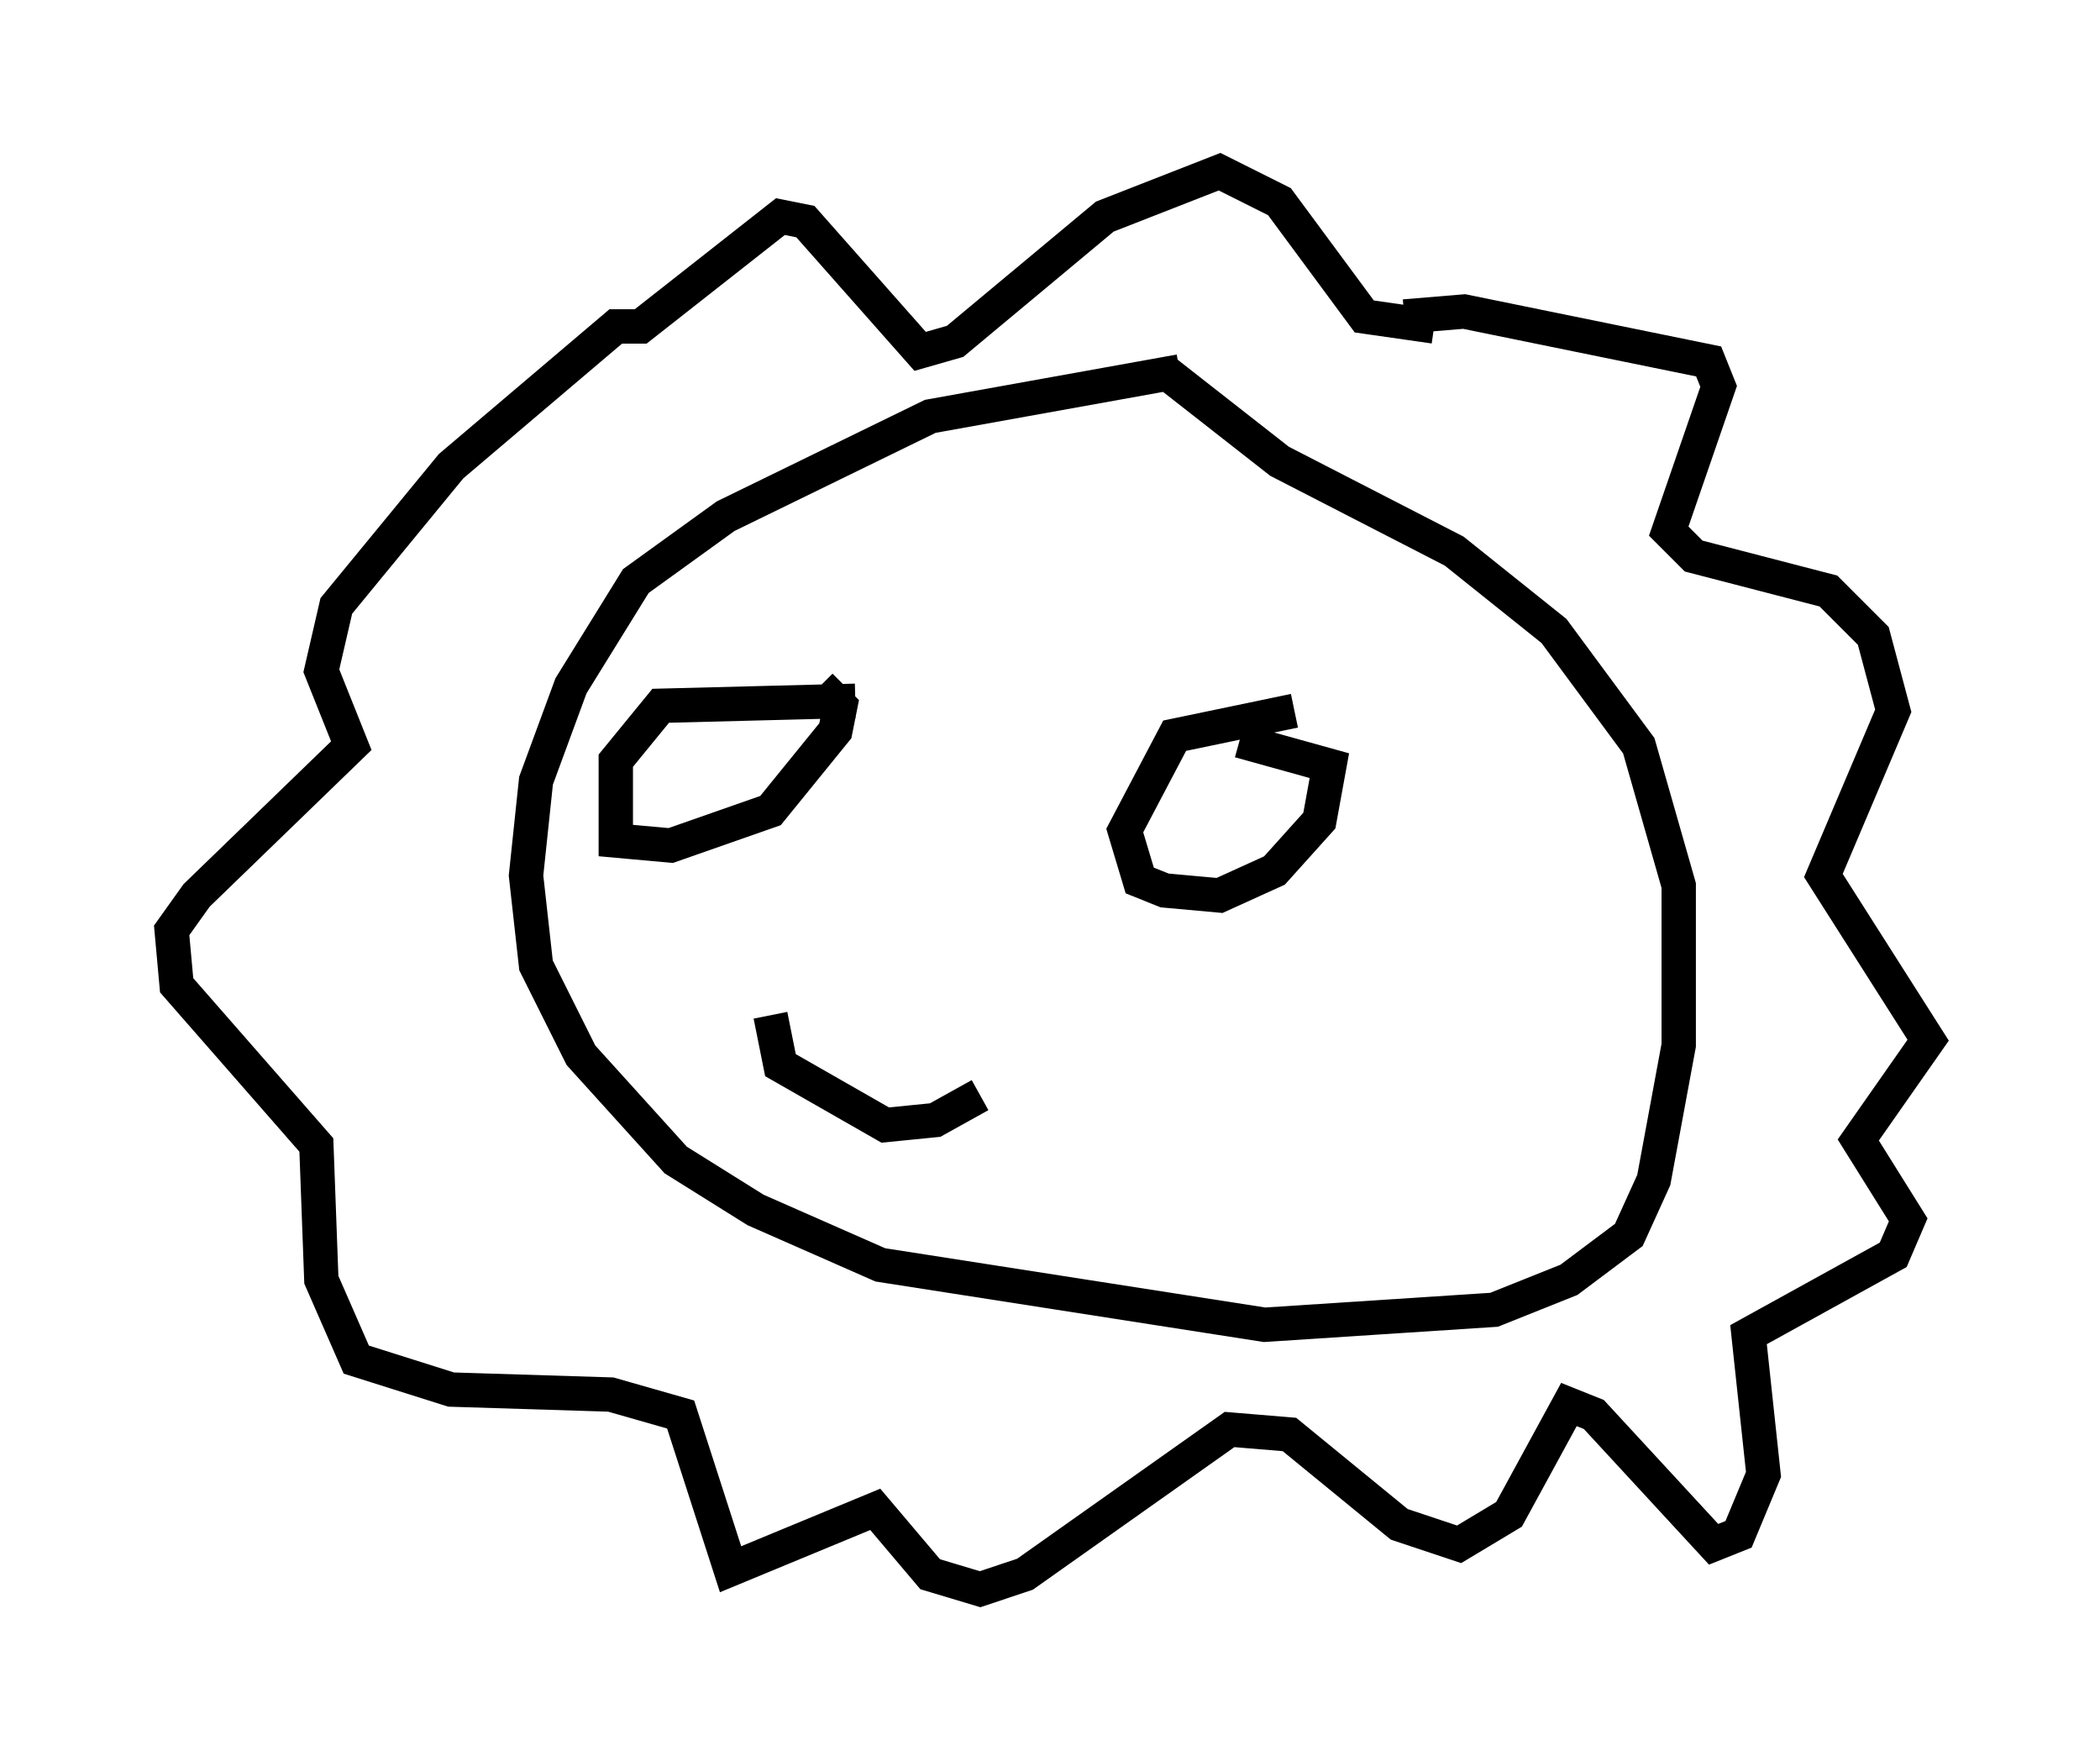 <?xml version="1.0" encoding="utf-8" ?>
<svg baseProfile="full" height="51.251" version="1.1" width="61.128" xmlns="http://www.w3.org/2000/svg" xmlns:ev="http://www.w3.org/2001/xml-events" xmlns:xlink="http://www.w3.org/1999/xlink"><defs /><rect fill="white" height="51.251" width="61.128" x="0" y="0" /><path d="M37.391, 10.81 m-3.05, 0.0 l-7.263, 1.307 -5.955, 2.905 l-2.615, 1.888 -1.888, 3.05 l-1.017, 2.76 -0.291, 2.76 l0.291, 2.615 1.307, 2.615 l2.76, 3.05 2.324, 1.453 l3.631, 1.598 11.184, 1.743 l6.682, -0.436 2.179, -0.872 l1.743, -1.307 0.726, -1.598 l0.726, -3.922 0.0, -4.648 l-1.162, -4.067 -2.469, -3.341 l-2.905, -2.324 -5.084, -2.615 l-3.341, -2.615 m6.972, -1.598 l1.743, -0.145 7.117, 1.453 l0.291, 0.726 -1.453, 4.212 l0.726, 0.726 3.922, 1.017 l1.307, 1.307 0.581, 2.179 l-2.034, 4.793 3.05, 4.793 l-2.034, 2.905 1.453, 2.324 l-0.436, 1.017 -4.212, 2.324 l0.436, 4.067 -0.726, 1.743 l-0.726, 0.291 -3.486, -3.777 l-0.726, -0.291 -1.743, 3.196 l-1.453, 0.872 -1.743, -0.581 l-3.196, -2.615 -1.743, -0.145 l-5.955, 4.212 -1.307, 0.436 l-1.453, -0.436 -1.598, -1.888 l-4.212, 1.743 -1.453, -4.503 l-2.034, -0.581 -4.648, -0.145 l-2.76, -0.872 -1.017, -2.324 l-0.145, -3.922 -4.067, -4.648 l-0.145, -1.598 0.726, -1.017 l4.503, -4.358 -0.872, -2.179 l0.436, -1.888 3.341, -4.067 l4.793, -4.067 0.726, 0.0 l4.067, -3.196 0.726, 0.145 l3.341, 3.777 1.017, -0.291 l4.358, -3.631 3.341, -1.307 l1.743, 0.872 2.469, 3.341 l2.034, 0.291 m-16.849, 10.894 l-5.665, 0.145 -1.307, 1.598 l0.0, 2.324 1.598, 0.145 l2.905, -1.017 1.888, -2.324 l0.145, -0.726 -0.581, -0.581 m13.799, 0.726 l-3.486, 0.726 -1.453, 2.76 l0.436, 1.453 0.726, 0.291 l1.598, 0.145 1.598, -0.726 l1.307, -1.453 0.291, -1.598 l-2.615, -0.726 m-13.654, 7.989 l0.291, 1.453 3.05, 1.743 l1.453, -0.145 1.307, -0.726 " fill="none" stroke="black" stroke-width="1" /></svg>